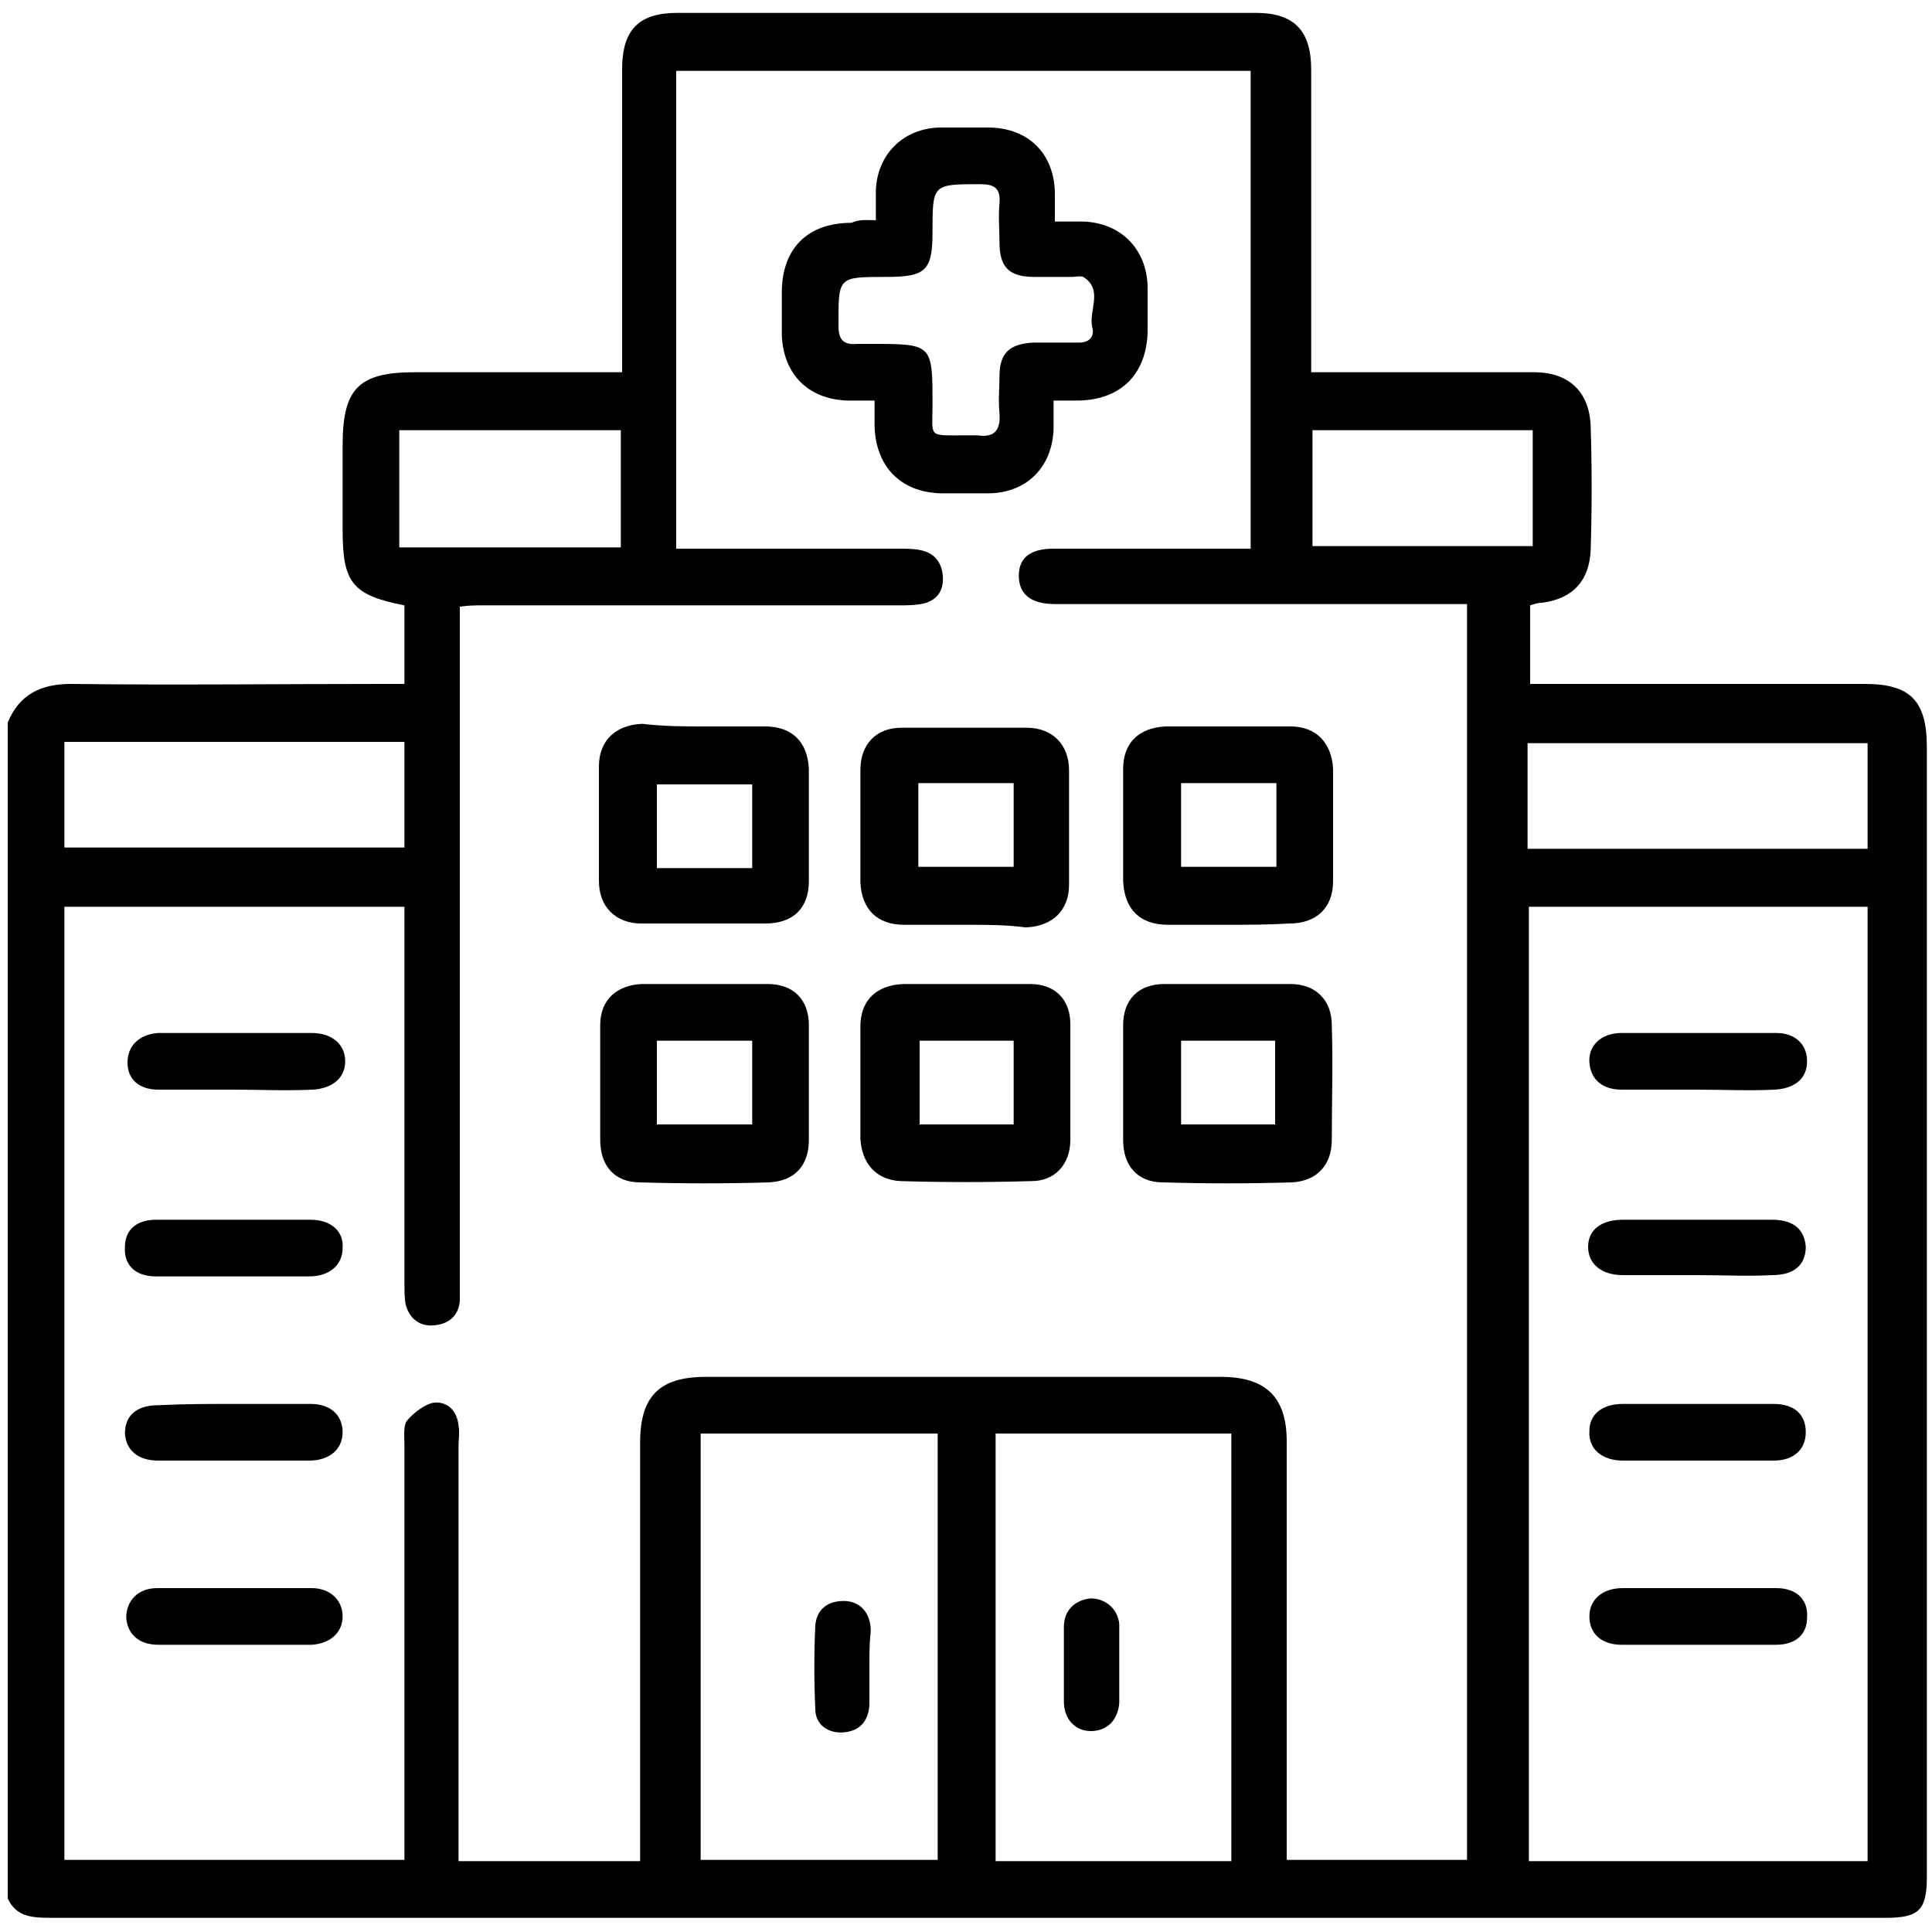 <?xml version="1.0" encoding="utf-8"?>
<!-- Generator: Adobe Illustrator 24.3.0, SVG Export Plug-In . SVG Version: 6.00 Build 0)  -->
<svg version="1.1" id="Layer_1" xmlns="http://www.w3.org/2000/svg" xmlns:xlink="http://www.w3.org/1999/xlink" x="0px" y="0px"
	 viewBox="0 0 150 150" style="enable-background:new 0 0 150 150;" xml:space="preserve">
<style type="text/css">
	.st0{fill:#5F6368;}
	.st1{fill:#005BAB;}
</style>
<path className="st0" d="M2053.7-657.2c-2.1,0-3.6,0-5.1,0C2049.8-661.3,2051.5-660.2,2053.7-657.2z"/>
<g>
	<path className="st1" d="M0.6,147.4c0-30.4,0-60.9,0-91.3c0.9-2.2,2.6-3,4.9-3c8.1,0.1,16.2,0,24.3,0c0.5,0,1,0,1.6,0
		c0-2.2,0-4.1,0-6.1c-4.1-0.8-4.8-1.8-4.8-5.9c0-2.2,0-4.4,0-6.5c0-4.4,1.2-5.7,5.6-5.7c4.8,0,9.7,0,14.5,0c0.5,0,1,0,1.6,0
		c0-0.8,0-1.3,0-1.8c0-7.2,0-14.4,0-21.7c0-3.1,1.3-4.4,4.3-4.4c15,0,29.9,0,44.9,0c3,0,4.3,1.4,4.3,4.4c0,7.3,0,14.5,0,21.8
		c0,0.5,0,1,0,1.7c0.7,0,1.2,0,1.7,0c5.2,0,10.4,0,15.6,0c2.7,0,4.3,1.5,4.4,4.2c0.1,3.2,0.1,6.4,0,9.6c-0.1,2.4-1.4,3.8-3.8,4.1
		c-0.3,0-0.6,0.1-0.9,0.2c0,2.1,0,4,0,6.1c0.6,0,1.2,0,1.7,0c8.1,0,16.2,0,24.3,0c3.5,0,4.8,1.3,4.8,4.9c0,29.2,0,58.4,0,87.7
		c0,2.6-0.6,3.2-3.2,3.2c-10.9,0-21.8,0-32.7,0c-36.5,0-73,0-109.5,0C2.6,148.9,1.3,148.9,0.6,147.4z M31.4,70.4c-9,0-17.7,0-26.4,0
		c0,24.7,0,49.4,0,74c8.8,0,17.6,0,26.4,0c0-0.7,0-1.3,0-1.8c0-10.2,0-20.4,0-30.5c0-0.6-0.1-1.4,0.2-1.8c0.5-0.6,1.4-1.3,2.1-1.4
		c1-0.1,1.8,0.6,1.9,1.8c0.1,0.5,0,1.1,0,1.6c0,10.2,0,20.4,0,30.5c0,0.6,0,1.1,0,1.7c4.8,0,9.4,0,14.1,0c0-0.7,0-1.2,0-1.8
		c0-10.2,0-20.5,0-30.7c0-3.6,1.5-5.1,5.1-5.1c13.3,0,26.6,0,40,0c3.5,0,5.1,1.6,5.1,5c0,10.3,0,20.5,0,30.8c0,0.6,0,1.1,0,1.7
		c4.8,0,9.4,0,14,0c0-32.5,0-64.9,0-97.5c-0.7,0-1.2,0-1.8,0c-10.1,0-20.2,0-30.2,0c-1.9,0-2.8-0.8-2.8-2.2c0-1.4,0.9-2.1,2.7-2.1
		c4.6,0,9.1,0,13.7,0c0.5,0,1,0,1.6,0c0-12.4,0-24.7,0-37.1c-14.9,0-29.8,0-44.6,0c0,12.4,0,24.7,0,37.1c0.6,0,1.1,0,1.7,0
		c5.2,0,10.4,0,15.6,0c0.5,0,1.1,0,1.6,0.1c1.1,0.2,1.7,0.9,1.8,2c0.1,1.2-0.5,2-1.7,2.2c-0.6,0.1-1.2,0.1-1.7,0.1
		c-10.8,0-21.5,0-32.3,0c-0.6,0-1.1,0-1.8,0.1c0,0.7,0,1.3,0,1.9c0,16.8,0,33.6,0,50.4c0,0.5,0,1.1,0,1.6c-0.1,1.2-0.9,1.8-2,1.9
		c-1.1,0.1-1.9-0.5-2.2-1.6c-0.1-0.5-0.1-1.1-0.1-1.7c0-9.1,0-18.2,0-27.3C31.4,71.7,31.4,71.1,31.4,70.4z M118.7,70.4
		c0,24.8,0,49.4,0,74.1c8.8,0,17.6,0,26.3,0c0-24.7,0-49.4,0-74.1C136.2,70.4,127.5,70.4,118.7,70.4z M54.4,144.4
		c6.2,0,12.3,0,18.4,0c0-11.1,0-22.1,0-33.1c-6.2,0-12.3,0-18.4,0C54.4,122.4,54.4,133.4,54.4,144.4z M77.3,111.3
		c0,11.1,0,22.1,0,33.2c6.2,0,12.3,0,18.3,0c0-11.1,0-22.1,0-33.2C89.4,111.3,83.3,111.3,77.3,111.3z M31.4,57.6
		c-8.9,0-17.6,0-26.4,0c0,2.8,0,5.5,0,8.2c8.8,0,17.6,0,26.4,0C31.4,63.1,31.4,60.4,31.4,57.6z M118.6,65.9c8.9,0,17.6,0,26.4,0
		c0-2.8,0-5.5,0-8.2c-8.8,0-17.6,0-26.4,0C118.6,60.4,118.6,63.1,118.6,65.9z M48.2,42.5c0-3.1,0-6,0-9.1c-5.8,0-11.4,0-17.2,0
		c0,3.1,0,6,0,9.1C36.8,42.5,42.5,42.5,48.2,42.5z M119,33.4c-5.8,0-11.4,0-17.1,0c0,3.1,0,6,0,9c5.8,0,11.5,0,17.1,0
		C119,39.4,119,36.4,119,33.4z"/>
	<path className="st1" d="M68,17.1c0-0.9,0-1.6,0-2.3c0.1-2.8,2.1-4.8,4.9-4.9c1.3,0,2.5,0,3.8,0c3.1,0,5.2,2,5.2,5.2c0,0.6,0,1.2,0,2.1
		c0.8,0,1.5,0,2.2,0c2.9,0.1,4.9,2.1,5,5c0,1.2,0,2.4,0,3.6c-0.1,3.2-2,5.2-5.3,5.3c-0.6,0-1.2,0-2,0c0,0.8,0,1.5,0,2.2
		c-0.1,2.9-2,4.9-4.9,5c-1.3,0-2.6,0-3.9,0c-3.1-0.1-5-2.1-5.1-5.2c0-0.6,0-1.2,0-2c-0.8,0-1.4,0-2.1,0c-3.1-0.1-5-2.1-5.1-5.1
		c0-1.1,0-2.2,0-3.3c0-3.4,2-5.4,5.4-5.4C66.8,17,67.3,17.1,68,17.1z M74.9,33.8c0.3,0,0.7,0,1,0c1.3,0.2,1.8-0.4,1.7-1.7
		c-0.1-1,0-1.9,0-2.9c0-1.8,0.8-2.5,2.6-2.6c1.2,0,2.4,0,3.6,0c0.8,0,1.2-0.5,1-1.2c-0.3-1.3,0.9-2.9-0.7-3.9c-0.2-0.1-0.6,0-0.9,0
		c-1,0-1.9,0-2.9,0c-2,0-2.7-0.8-2.7-2.7c0-1-0.1-2,0-3c0.1-1.2-0.4-1.5-1.5-1.5c-3.7,0-3.7,0-3.7,3.7c0,3-0.5,3.5-3.6,3.5
		c-3.8,0-3.7,0-3.7,3.8c0,1.1,0.4,1.5,1.5,1.4c0.3,0,0.7,0,1,0c4.8,0,4.8,0,4.8,4.7C72.4,34,72,33.8,74.9,33.8z"/>
	<path className="st1" d="M95.3,76.4c1.6,0,3.3,0,4.9,0c1.9,0,3.2,1.2,3.2,3.2c0.1,3,0,5.9,0,8.9c0,2-1.2,3.2-3.1,3.3
		c-3.3,0.1-6.7,0.1-10,0c-2,0-3.1-1.3-3.1-3.3c0-3,0-5.9,0-8.9c0-2,1.2-3.2,3.2-3.2C92,76.4,93.7,76.4,95.3,76.4z M91.7,80.8
		c0,2.3,0,4.4,0,6.5c2.5,0,4.9,0,7.3,0c0-2.2,0-4.4,0-6.5C96.5,80.8,94.2,80.8,91.7,80.8z"/>
	<path className="st1" d="M54.6,56.4c1.6,0,3.2,0,4.8,0c2.1,0,3.3,1.2,3.4,3.3c0,2.9,0,5.8,0,8.7c0,2.1-1.2,3.3-3.4,3.3
		c-3.2,0-6.4,0-9.6,0c-2,0-3.3-1.3-3.3-3.3c0-3,0-5.9,0-8.9c0-2,1.3-3.2,3.3-3.3c0,0,0.1,0,0.1,0C51.6,56.4,53.1,56.4,54.6,56.4z
		 M58.4,67.4c0-2.3,0-4.4,0-6.5c-2.5,0-5,0-7.4,0c0,2.2,0,4.3,0,6.5C53.5,67.4,55.9,67.4,58.4,67.4z"/>
	<path className="st1" d="M75,71.8c-1.6,0-3.2,0-4.8,0c-2.1,0-3.3-1.2-3.4-3.3c0-2.9,0-5.8,0-8.7c0-2,1.2-3.3,3.2-3.3c3.2,0,6.5,0,9.7,0
		c2,0,3.3,1.3,3.3,3.3c0,3,0,5.9,0,8.9c0,2-1.3,3.2-3.3,3.3c0,0-0.1,0-0.1,0C78.1,71.8,76.6,71.8,75,71.8z M78.7,60.8
		c-2.6,0-5,0-7.4,0c0,2.2,0,4.4,0,6.5c2.5,0,5,0,7.4,0C78.7,65.1,78.7,63,78.7,60.8z"/>
	<path className="st1" d="M54.7,76.4c1.6,0,3.3,0,4.9,0c2,0,3.2,1.2,3.2,3.2c0,3,0,5.9,0,8.9c0,2-1.1,3.2-3.1,3.3c-3.3,0.1-6.7,0.1-10,0
		c-2,0-3.1-1.3-3.1-3.3c0-3,0-5.9,0-8.9c0-2,1.3-3.1,3.2-3.2C51.4,76.4,53,76.4,54.7,76.4z M51,80.8c0,2.3,0,4.4,0,6.5
		c2.5,0,4.9,0,7.4,0c0-2.2,0-4.3,0-6.5C55.8,80.8,53.4,80.8,51,80.8z"/>
	<path className="st1" d="M95.3,71.8c-1.5,0-3.1,0-4.6,0c-2.2,0-3.4-1.2-3.5-3.4c0-2.9,0-5.8,0-8.7c0-2,1.2-3.2,3.3-3.3
		c3.2,0,6.5,0,9.7,0c2,0,3.2,1.3,3.3,3.3c0,2.9,0,5.8,0,8.7c0,2.1-1.3,3.3-3.4,3.3C98.5,71.8,96.9,71.8,95.3,71.8z M91.7,60.8
		c0,2.3,0,4.4,0,6.5c2.5,0,4.9,0,7.4,0c0-2.2,0-4.3,0-6.5C96.6,60.8,94.2,60.8,91.7,60.8z"/>
	<path className="st1" d="M75.1,76.4c1.6,0,3.3,0,4.9,0c1.9,0,3.1,1.2,3.1,3.1c0,3,0,6,0,9c0,1.9-1.2,3.2-3,3.2c-3.4,0.1-6.8,0.1-10.2,0
		c-1.9-0.1-3-1.4-3.1-3.3c0-2.9,0-5.8,0-8.7c0-2,1.2-3.2,3.3-3.3C71.8,76.4,73.4,76.4,75.1,76.4z M78.7,87.3c0-2.2,0-4.4,0-6.5
		c-2.5,0-4.9,0-7.3,0c0,2.2,0,4.3,0,6.5C73.8,87.3,76.2,87.3,78.7,87.3z"/>
	<path className="st1" d="M18.2,109c2,0,4,0,5.9,0c1.6,0,2.5,0.9,2.5,2.2c0,1.3-1,2.2-2.6,2.2c-3.9,0-7.8,0-11.7,0
		c-1.6,0-2.5-0.8-2.6-2.1c0-1.4,0.9-2.2,2.6-2.2C14.3,109,16.3,109,18.2,109z"/>
	<path className="st1" d="M18.2,84.6c-2,0-4,0-5.9,0c-1.5,0-2.4-0.8-2.4-2.1c0-1.3,0.9-2.2,2.4-2.3c4,0,7.9,0,11.9,0
		c1.6,0,2.6,0.9,2.6,2.2c0,1.3-1,2.1-2.5,2.2C22.1,84.7,20.1,84.6,18.2,84.6z"/>
	<path className="st1" d="M18.3,94.7c1.9,0,3.9,0,5.8,0c1.6,0,2.6,0.9,2.5,2.2c0,1.3-1,2.2-2.6,2.2c-4,0-7.9,0-11.9,0
		c-1.6,0-2.5-0.9-2.4-2.3c0-1.3,0.9-2.1,2.4-2.1C14.3,94.7,16.3,94.7,18.3,94.7z"/>
	<path className="st1" d="M18.2,127.7c-2,0-4,0-5.9,0c-1.5,0-2.4-0.8-2.5-2.1c0-1.3,0.9-2.3,2.4-2.3c4,0,8,0,12,0c1.4,0,2.4,0.9,2.4,2.2
		c0,1.2-0.9,2.1-2.4,2.2C22.2,127.7,20.2,127.7,18.2,127.7z"/>
	<path className="st1" d="M131.8,113.4c-1.9,0-3.9,0-5.8,0c-1.6,0-2.7-0.9-2.6-2.3c0-1.3,1-2.1,2.6-2.1c3.9,0,7.8,0,11.7,0
		c1.6,0,2.5,0.8,2.5,2.2c0,1.3-0.9,2.2-2.5,2.2C135.7,113.4,133.7,113.4,131.8,113.4z"/>
	<path className="st1" d="M131.8,84.6c-2,0-4,0-5.9,0c-1.5,0-2.4-0.8-2.5-2.1c-0.1-1.3,0.9-2.3,2.5-2.3c4,0,8,0,12,0
		c1.5,0,2.4,0.9,2.4,2.2c0,1.3-0.9,2.1-2.5,2.2C135.7,84.7,133.8,84.6,131.8,84.6z"/>
	<path className="st1" d="M131.8,99c-1.9,0-3.9,0-5.8,0c-1.7,0-2.7-0.9-2.7-2.2c0-1.3,1-2.1,2.7-2.1c3.9,0,7.7,0,11.6,0
		c1.7,0,2.5,0.8,2.6,2.1c0,1.4-0.9,2.2-2.6,2.2C135.7,99.1,133.8,99,131.8,99z"/>
	<path className="st1" d="M131.8,127.7c-2,0-4,0-5.9,0c-1.6,0-2.5-0.9-2.5-2.2c0-1.3,1-2.2,2.6-2.2c4,0,7.9,0,11.9,0
		c1.6,0,2.5,0.9,2.4,2.3c0,1.3-0.9,2.1-2.4,2.1C135.8,127.7,133.8,127.7,131.8,127.7z"/>
	<path className="st1" d="M67.5,129.4c0,1,0,2,0,3c-0.1,1.3-0.8,2-2,2.1c-1.2,0.1-2.2-0.6-2.2-1.8c-0.1-2.2-0.1-4.3,0-6.5
		c0.1-1.2,0.9-1.9,2.2-1.9c1.2,0,2,0.8,2.1,2.1c0,0.1,0,0.2,0,0.3C67.5,127.6,67.5,128.5,67.5,129.4
		C67.5,129.4,67.5,129.4,67.5,129.4z"/>
	<path className="st1" d="M86.9,129.3c0,1,0,1.9,0,2.9c-0.1,1.4-1,2.2-2.2,2.2c-1.2,0-2.1-0.9-2.1-2.3c0-1.9,0-3.9,0-5.8
		c0-1.3,0.9-2.1,2.1-2.2c1.1,0,2.1,0.8,2.2,2c0,0.1,0,0.2,0,0.3C86.9,127.5,86.9,128.4,86.9,129.3z"/>
</g>
</svg>
